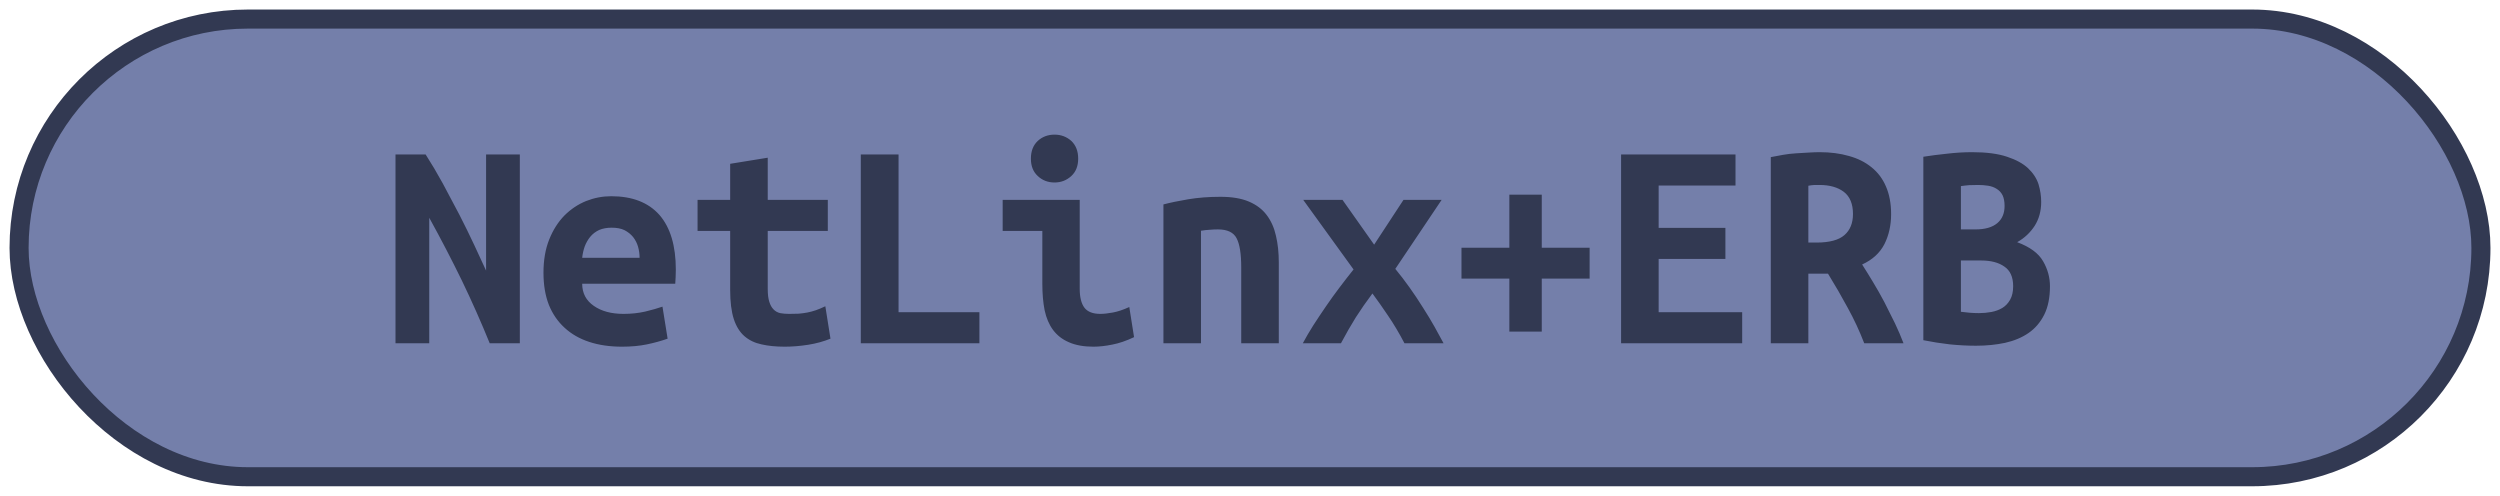 <?xml version="1.0" encoding="UTF-8"?><svg height="26" width="131.1" version="1.1" xmlns="http://www.w3.org/2000/svg"><!--Created by Josélio de S. C. Júnior - 2021 - https://github.com/joseliojunior --><rect height="24" width="129.1" rx="12" ry="12" x="1" y="1" fill="#747faa" stroke="#323952" stroke-width="1" /><g transform="translate(0, 8)"><path fill="#323952" d="M27.26 10L25.68 10Q25.01 8.35 24.22 6.71Q23.42 5.07 22.51 3.42L22.51 3.42L22.51 10L20.74 10L20.74 0.10L22.32 0.10Q22.77 0.80 23.22 1.62Q23.66 2.45 24.09 3.26Q24.51 4.08 24.87 4.85Q25.23 5.62 25.49 6.19L25.49 6.19L25.49 0.10L27.26 0.10L27.26 10ZM28.50 6.30L28.50 6.30Q28.50 5.31 28.80 4.56Q29.10 3.81 29.60 3.30Q30.10 2.80 30.74 2.54Q31.38 2.29 32.05 2.29L32.05 2.29Q33.71 2.29 34.58 3.27Q35.44 4.26 35.44 6.14L35.44 6.14Q35.44 6.34 35.43 6.54Q35.42 6.75 35.41 6.88L35.41 6.88L30.53 6.88Q30.53 7.62 31.14 8.04Q31.74 8.46 32.70 8.46L32.70 8.46Q33.30 8.46 33.83 8.34Q34.37 8.21 34.74 8.08L34.74 8.08L35.01 9.76Q34.50 9.94 33.92 10.06Q33.34 10.18 32.62 10.18L32.62 10.18Q31.66 10.18 30.90 9.93Q30.14 9.68 29.61 9.19Q29.07 8.70 28.78 7.98Q28.50 7.26 28.50 6.30ZM30.53 5.52L33.54 5.52Q33.54 5.22 33.46 4.94Q33.38 4.66 33.20 4.43Q33.02 4.21 32.75 4.07Q32.48 3.94 32.08 3.94L32.08 3.94Q31.70 3.94 31.42 4.06Q31.14 4.19 30.95 4.42Q30.77 4.64 30.66 4.93Q30.56 5.22 30.53 5.52L30.53 5.52ZM38.29 7.20L38.29 4.11L36.58 4.11L36.58 2.48L38.29 2.48L38.29 0.59L40.26 0.27L40.26 2.48L43.41 2.48L43.41 4.11L40.26 4.11L40.26 7.15Q40.26 7.57 40.34 7.82Q40.42 8.08 40.56 8.22Q40.70 8.37 40.91 8.42Q41.12 8.46 41.38 8.46L41.38 8.46Q41.65 8.46 41.88 8.45Q42.11 8.43 42.33 8.39Q42.54 8.35 42.78 8.27Q43.01 8.19 43.28 8.06L43.28 8.06L43.55 9.76Q43.01 9.98 42.38 10.08Q41.74 10.18 41.15 10.18L41.15 10.18Q40.46 10.18 39.94 10.06Q39.41 9.95 39.04 9.63Q38.67 9.31 38.48 8.73Q38.29 8.14 38.29 7.20L38.29 7.20ZM51.36 8.37L51.36 10L45.14 10L45.14 0.10L47.12 0.10L47.12 8.37L51.36 8.37ZM56.54 0.32L56.54 0.32Q56.54 0.90 56.18 1.23Q55.81 1.57 55.30 1.57L55.30 1.57Q54.78 1.57 54.42 1.23Q54.06 0.90 54.06 0.32L54.06 0.32Q54.06-0.27 54.42-0.61Q54.78-0.94 55.30-0.94L55.30-0.94Q55.81-0.94 56.18-0.61Q56.54-0.27 56.54 0.32ZM59.22 8.10L59.47 9.68Q58.86 9.97 58.33 10.07Q57.79 10.18 57.34 10.18L57.34 10.18Q56.58 10.18 56.06 9.95Q55.54 9.73 55.22 9.30Q54.91 8.88 54.78 8.27Q54.66 7.66 54.66 6.88L54.66 6.88L54.66 4.11L52.58 4.11L52.58 2.48L56.62 2.48L56.62 7.14Q56.62 7.81 56.87 8.14Q57.12 8.46 57.70 8.46L57.70 8.46Q57.97 8.46 58.35 8.39Q58.74 8.32 59.22 8.10L59.22 8.10ZM61.01 10L61.01 2.72Q61.54 2.58 62.31 2.45Q63.09 2.32 64 2.32L64 2.32Q64.90 2.32 65.49 2.57Q66.08 2.82 66.42 3.27Q66.77 3.73 66.91 4.36Q67.06 4.99 67.06 5.76L67.06 5.76L67.06 10L65.09 10L65.09 6.02Q65.09 4.96 64.85 4.50Q64.61 4.03 63.87 4.03L63.87 4.03Q63.65 4.03 63.43 4.05Q63.22 4.06 62.98 4.10L62.98 4.10L62.98 10L61.01 10ZM70.40 2.48L72.06 4.83L73.60 2.48L75.60 2.48L73.17 6.10Q73.55 6.56 73.92 7.08Q74.29 7.60 74.62 8.13Q74.96 8.66 75.23 9.14Q75.50 9.62 75.70 10L75.70 10L73.65 10Q73.22 9.18 72.78 8.54Q72.35 7.90 71.97 7.39L71.97 7.39Q71.49 8.03 71.10 8.64Q70.72 9.25 70.32 10L70.32 10L68.32 10Q68.56 9.55 68.87 9.06Q69.18 8.58 69.53 8.07Q69.87 7.57 70.25 7.07Q70.62 6.58 70.98 6.13L70.98 6.13L68.34 2.48L70.40 2.48ZM76.64 6.61L76.64 4.99L79.15 4.99L79.15 2.21L80.85 2.21L80.85 4.99L83.36 4.99L83.36 6.61L80.85 6.61L80.85 9.39L79.15 9.39L79.15 6.61L76.64 6.61ZM91.36 10L85.01 10L85.01 0.10L91.01 0.10L91.01 1.73L86.98 1.73L86.98 3.95L90.48 3.95L90.48 5.58L86.98 5.58L86.98 8.37L91.36 8.37L91.36 10ZM95.42-0.02L95.42-0.02Q96.27-0.02 96.96 0.18Q97.65 0.37 98.14 0.77Q98.64 1.17 98.90 1.78Q99.17 2.40 99.17 3.23L99.17 3.23Q99.17 4.10 98.82 4.80Q98.46 5.50 97.65 5.87L97.65 5.87Q97.92 6.29 98.22 6.79Q98.53 7.30 98.82 7.85Q99.10 8.40 99.37 8.95Q99.63 9.50 99.82 10L99.82 10L97.76 10Q97.39 9.04 96.90 8.15Q96.42 7.26 95.86 6.35L95.86 6.35L94.83 6.35L94.83 10L92.86 10L92.86 0.24Q93.15 0.18 93.50 0.12Q93.84 0.06 94.19 0.04Q94.54 0.02 94.86 0Q95.18-0.02 95.42-0.02ZM97.17 3.22L97.17 3.22Q97.17 2.43 96.69 2.06Q96.21 1.70 95.42 1.70L95.42 1.70Q95.31 1.70 95.15 1.70Q94.99 1.71 94.83 1.74L94.83 1.74L94.83 4.72L95.26 4.72Q96.27 4.72 96.72 4.33Q97.17 3.94 97.17 3.22ZM107.50 7.01L107.50 7.01Q107.50 7.90 107.20 8.50Q106.90 9.10 106.38 9.46Q105.86 9.82 105.14 9.98Q104.43 10.13 103.62 10.13L103.62 10.13Q102.96 10.13 102.26 10.06Q101.55 9.98 100.86 9.84L100.86 9.84L100.86 0.22Q101.42 0.13 102.10 0.06Q102.77-0.02 103.42-0.02L103.42-0.02Q104.54-0.02 105.25 0.22Q105.95 0.45 106.35 0.82Q106.75 1.20 106.90 1.66Q107.04 2.13 107.04 2.59L107.04 2.59Q107.04 3.30 106.70 3.84Q106.35 4.38 105.78 4.70L105.78 4.70Q106.78 5.07 107.14 5.70Q107.50 6.32 107.50 7.01ZM103.89 5.66L102.83 5.66L102.83 8.35Q103.04 8.38 103.29 8.40Q103.54 8.42 103.78 8.42L103.78 8.42Q104.11 8.42 104.43 8.36Q104.75 8.30 105 8.15Q105.25 8 105.41 7.72Q105.57 7.44 105.57 7.01L105.57 7.01Q105.57 6.29 105.11 5.98Q104.66 5.66 103.89 5.66L103.89 5.66ZM102.83 4.03L103.60 4.03Q104.35 4.03 104.74 3.70Q105.12 3.38 105.12 2.80L105.12 2.80Q105.12 2.45 105.01 2.23Q104.90 2.02 104.70 1.90Q104.51 1.78 104.26 1.74Q104 1.70 103.73 1.70L103.73 1.70Q103.50 1.70 103.26 1.71Q103.02 1.73 102.83 1.76L102.83 1.76L102.83 4.03Z"/></g></svg>
